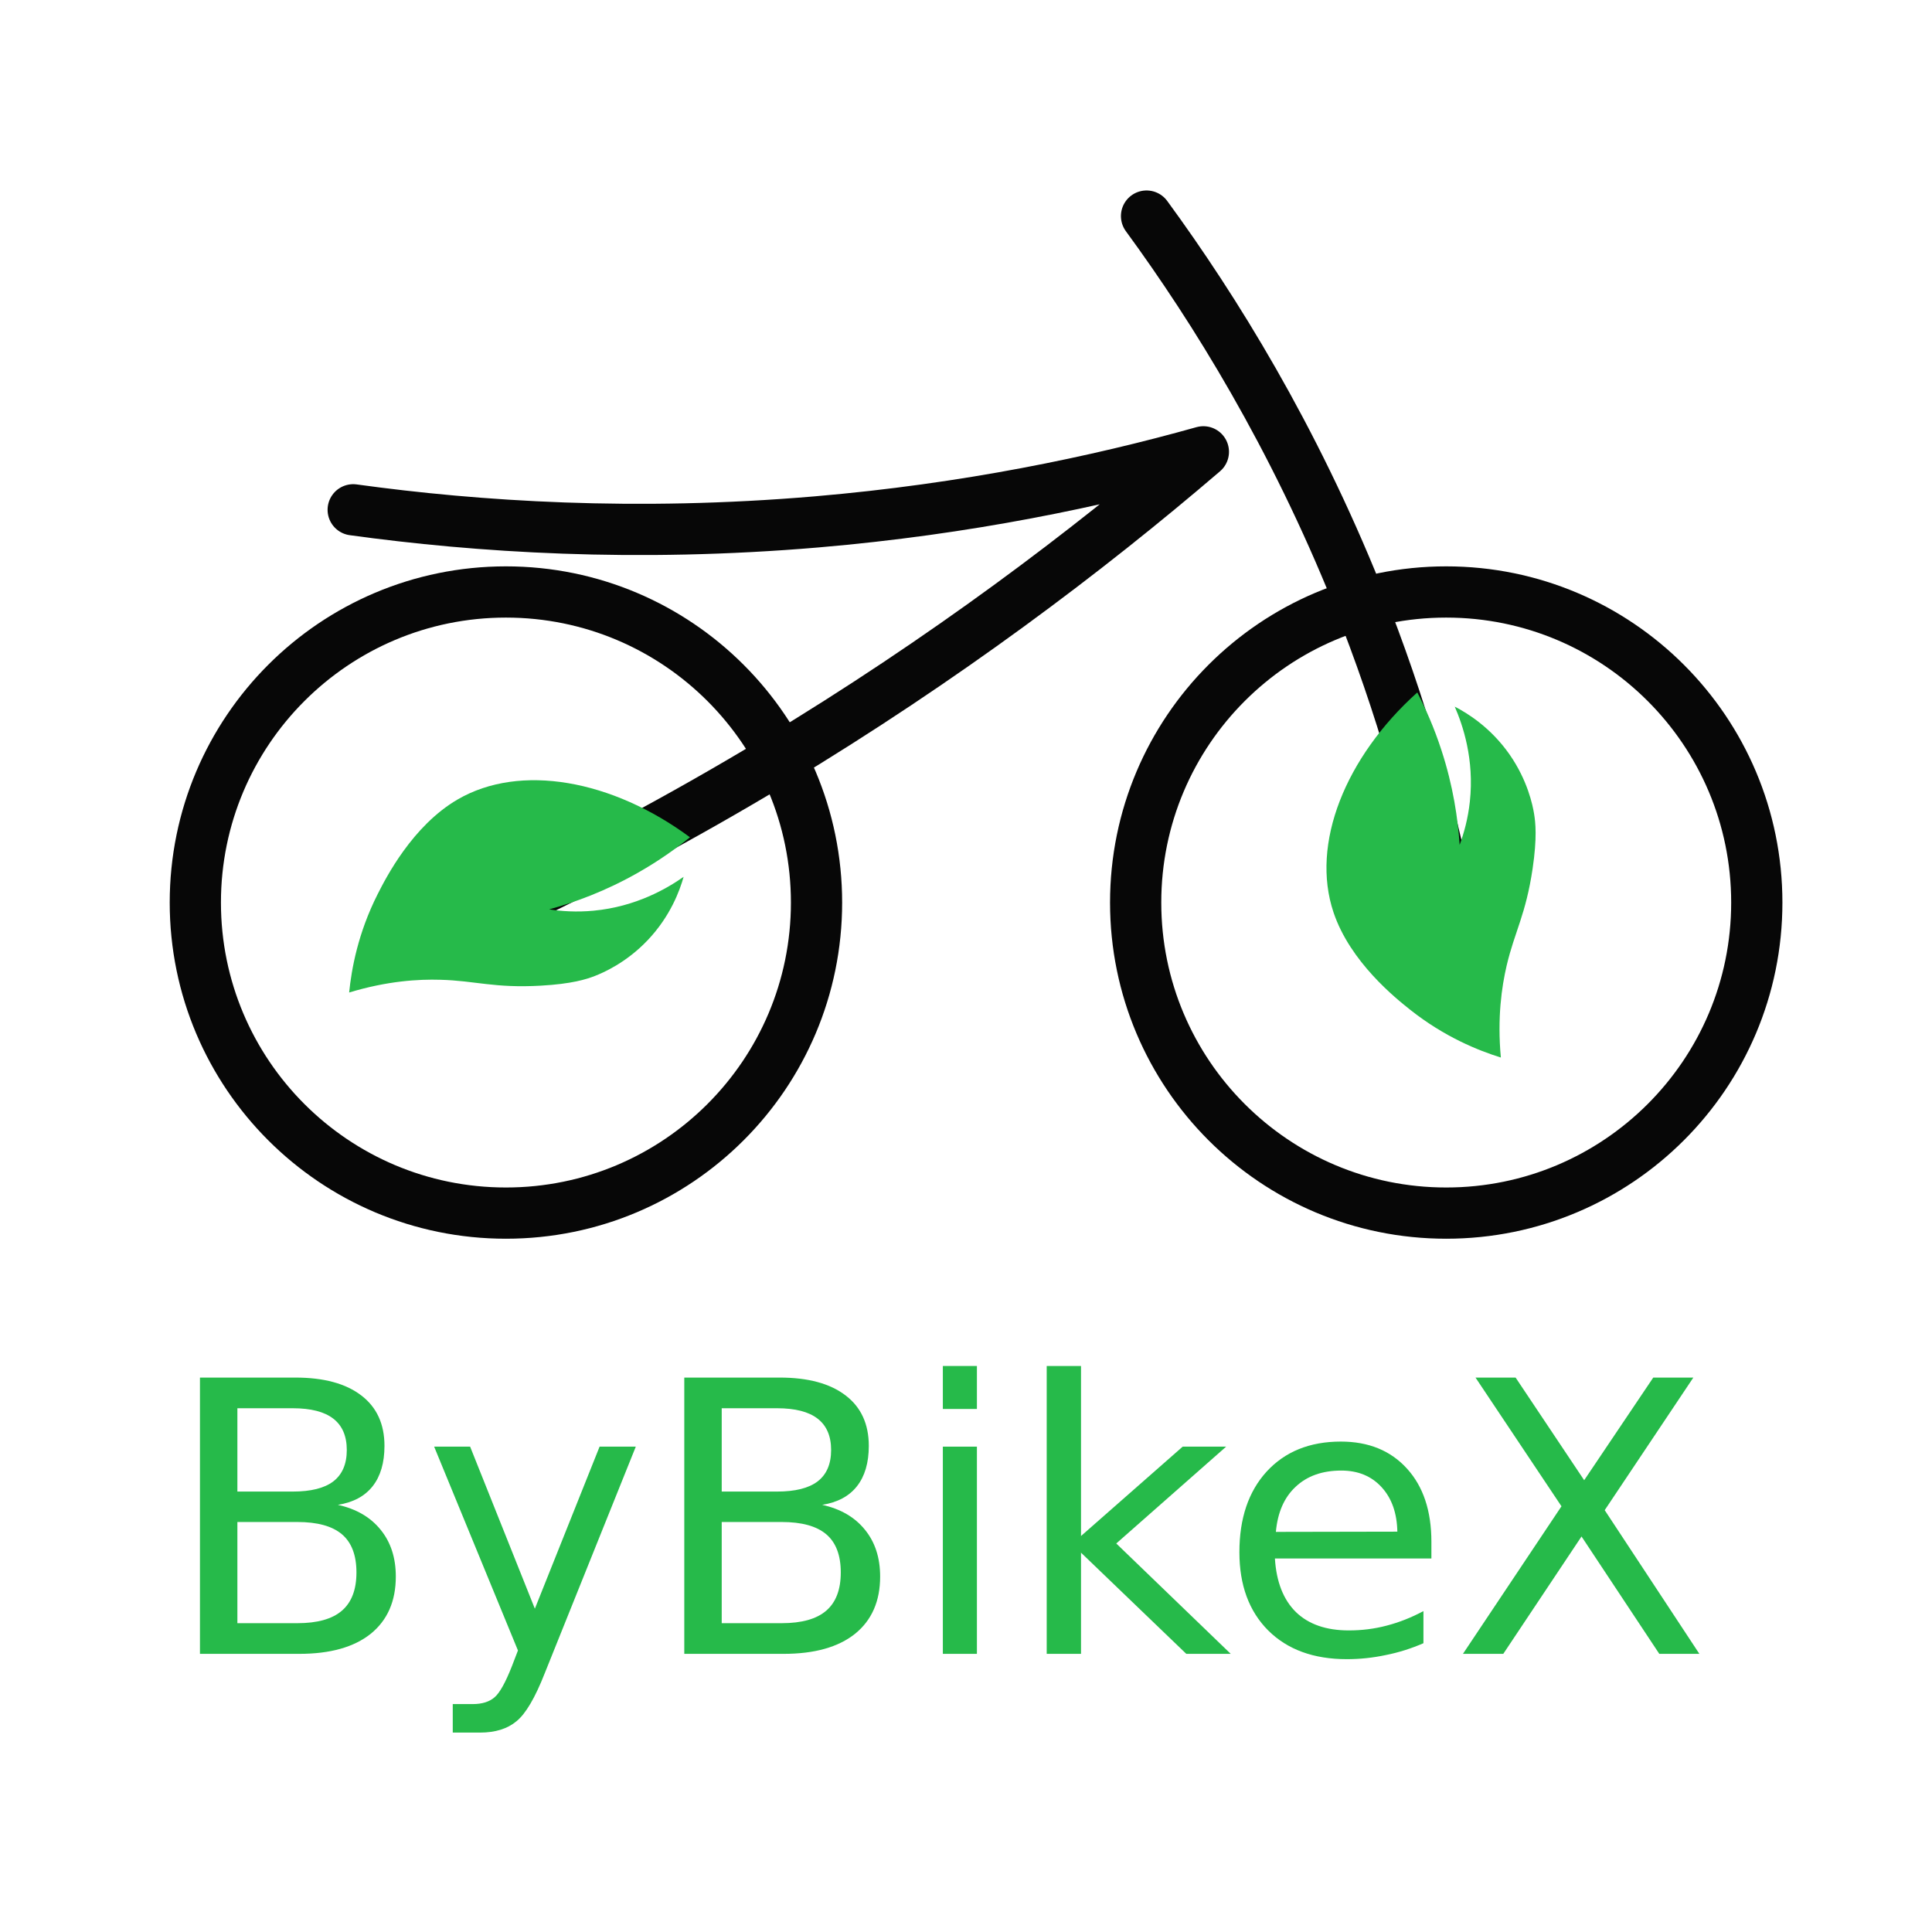 <?xml version="1.0" encoding="UTF-8"?>
<svg xmlns="http://www.w3.org/2000/svg" xmlns:xlink="http://www.w3.org/1999/xlink" width="125px" height="125px" viewBox="0 0 125 125" version="1.1">
<defs>
<g>
<symbol overflow="visible" id="glyph0-0">
<path style="stroke:none;" d="M 1.219 4.328 L 1.219 -17.281 L 13.484 -17.281 L 13.484 4.328 Z M 2.594 2.969 L 12.109 2.969 L 12.109 -15.906 L 2.594 -15.906 Z M 2.594 2.969 "/>
</symbol>
<symbol overflow="visible" id="glyph0-1">
<path style="stroke:none;" d="M 4.828 -8.531 L 4.828 -1.984 L 8.703 -1.984 C 10.004 -1.984 10.969 -2.254 11.594 -2.797 C 12.219 -3.336 12.531 -4.16 12.531 -5.266 C 12.531 -6.379 12.219 -7.203 11.594 -7.734 C 10.969 -8.266 10.004 -8.531 8.703 -8.531 Z M 4.828 -15.891 L 4.828 -10.5 L 8.406 -10.5 C 9.582 -10.5 10.457 -10.719 11.031 -11.156 C 11.613 -11.602 11.906 -12.281 11.906 -13.188 C 11.906 -14.094 11.613 -14.77 11.031 -15.219 C 10.457 -15.664 9.582 -15.891 8.406 -15.891 Z M 2.406 -17.875 L 8.578 -17.875 C 10.422 -17.875 11.844 -17.488 12.844 -16.719 C 13.844 -15.957 14.344 -14.867 14.344 -13.453 C 14.344 -12.359 14.086 -11.488 13.578 -10.844 C 13.066 -10.195 12.316 -9.797 11.328 -9.641 C 12.516 -9.379 13.438 -8.844 14.094 -8.031 C 14.75 -7.227 15.078 -6.219 15.078 -5 C 15.078 -3.406 14.535 -2.172 13.453 -1.297 C 12.367 -0.43 10.828 0 8.828 0 L 2.406 0 Z M 2.406 -17.875 "/>
</symbol>
<symbol overflow="visible" id="glyph0-2">
<path style="stroke:none;" d="M 7.891 1.25 C 7.266 2.844 6.656 3.879 6.062 4.359 C 5.477 4.848 4.691 5.094 3.703 5.094 L 1.938 5.094 L 1.938 3.25 L 3.234 3.25 C 3.836 3.25 4.305 3.102 4.641 2.812 C 4.973 2.531 5.348 1.859 5.766 0.797 L 6.156 -0.219 L 0.734 -13.406 L 3.062 -13.406 L 7.25 -2.922 L 11.438 -13.406 L 13.781 -13.406 Z M 7.891 1.25 "/>
</symbol>
<symbol overflow="visible" id="glyph0-3">
<path style="stroke:none;" d="M 2.312 -13.406 L 4.516 -13.406 L 4.516 0 L 2.312 0 Z M 2.312 -18.625 L 4.516 -18.625 L 4.516 -15.844 L 2.312 -15.844 Z M 2.312 -18.625 "/>
</symbol>
<symbol overflow="visible" id="glyph0-4">
<path style="stroke:none;" d="M 2.219 -18.625 L 4.438 -18.625 L 4.438 -7.625 L 11.016 -13.406 L 13.828 -13.406 L 6.719 -7.141 L 14.125 0 L 11.25 0 L 4.438 -6.547 L 4.438 0 L 2.219 0 Z M 2.219 -18.625 "/>
</symbol>
<symbol overflow="visible" id="glyph0-5">
<path style="stroke:none;" d="M 13.781 -7.25 L 13.781 -6.172 L 3.656 -6.172 C 3.75 -4.66 4.203 -3.504 5.016 -2.703 C 5.836 -1.91 6.977 -1.516 8.438 -1.516 C 9.281 -1.516 10.098 -1.617 10.891 -1.828 C 11.691 -2.035 12.484 -2.348 13.266 -2.766 L 13.266 -0.688 C 12.473 -0.344 11.66 -0.086 10.828 0.078 C 10.004 0.254 9.164 0.344 8.312 0.344 C 6.164 0.344 4.469 -0.273 3.219 -1.516 C 1.977 -2.766 1.359 -4.453 1.359 -6.578 C 1.359 -8.766 1.945 -10.504 3.125 -11.797 C 4.312 -13.086 5.91 -13.734 7.922 -13.734 C 9.723 -13.734 11.148 -13.148 12.203 -11.984 C 13.254 -10.828 13.781 -9.25 13.781 -7.25 Z M 11.578 -7.906 C 11.555 -9.102 11.219 -10.062 10.562 -10.781 C 9.906 -11.5 9.035 -11.859 7.953 -11.859 C 6.723 -11.859 5.738 -11.508 5 -10.812 C 4.258 -10.125 3.832 -9.148 3.719 -7.891 Z M 11.578 -7.906 "/>
</symbol>
<symbol overflow="visible" id="glyph0-6">
<path style="stroke:none;" d="M 1.547 -17.875 L 4.141 -17.875 L 8.578 -11.234 L 13.047 -17.875 L 15.641 -17.875 L 9.906 -9.297 L 16.031 0 L 13.438 0 L 8.406 -7.594 L 3.344 0 L 0.734 0 L 7.109 -9.547 Z M 1.547 -17.875 "/>
</symbol>
</g>
</defs>
<g id="surface1">
<path style="fill:none;stroke-width:28.573;stroke-linecap:round;stroke-linejoin:round;stroke:rgb(2.745%,2.745%,2.745%);stroke-opacity:1;stroke-miterlimit:10;" d="M 455.423 503.415 C 455.423 599.062 377.865 676.62 282.184 676.62 C 186.502 676.62 108.945 599.062 108.945 503.415 C 108.945 407.734 186.502 330.176 282.184 330.176 C 377.865 330.176 455.423 407.734 455.423 503.415 Z M 455.423 503.415 " transform="matrix(0.116,0,0,0.116,0,0)"/>
<path style="fill:none;stroke-width:28.573;stroke-linecap:round;stroke-linejoin:round;stroke:rgb(2.745%,2.745%,2.745%);stroke-opacity:1;stroke-miterlimit:10;" d="M 979.864 503.415 C 979.864 599.062 902.306 676.62 806.625 676.62 C 710.977 676.62 633.42 599.062 633.42 503.415 C 633.42 407.734 710.977 330.176 806.625 330.176 C 902.306 330.176 979.864 407.734 979.864 503.415 Z M 979.864 503.415 " transform="matrix(0.116,0,0,0.116,0,0)"/>
<path style="fill:none;stroke-width:28.573;stroke-linecap:round;stroke-linejoin:miter;stroke:rgb(2.745%,2.745%,2.745%);stroke-opacity:1;stroke-miterlimit:10;" d="M 639.495 120.521 C 677.565 172.53 721.305 243.101 757.148 332.303 C 782.325 395.01 797.985 453.06 807.941 502.571 " transform="matrix(0.116,0,0,0.116,0,0)"/>
<path style="fill:none;stroke-width:28.573;stroke-linecap:round;stroke-linejoin:round;stroke:rgb(2.745%,2.745%,2.745%);stroke-opacity:1;stroke-miterlimit:10;" d="M 196.999 284.344 C 266.321 293.895 354.341 299.7 455.423 291.094 C 539.258 283.939 611.989 268.616 671.186 252.011 C 605.947 307.935 526.77 367.605 432.675 424.373 C 378.202 457.211 325.586 484.92 276.075 508.376 " transform="matrix(0.116,0,0,0.116,0,0)"/>
<path style=" stroke:none;fill-rule:nonzero;fill:rgb(14.902%,72.941%,29.02%);fill-opacity:1;" d="M 22.59 64.215 C 22.742 62.707 23.156 60.375 24.438 57.844 C 24.965 56.805 26.676 53.434 29.605 51.727 C 33.66 49.363 39.617 50.457 44.641 54.172 C 43.727 54.91 42.621 55.699 41.316 56.441 C 39.172 57.668 37.152 58.391 35.531 58.836 C 36.328 58.957 37.301 59.027 38.402 58.922 C 41.152 58.664 43.168 57.477 44.23 56.73 C 43.98 57.617 43.379 59.273 41.914 60.82 C 40.496 62.316 38.977 62.953 38.496 63.141 C 37.949 63.355 37.008 63.66 34.977 63.773 C 31.969 63.941 30.773 63.453 28.492 63.391 C 27.078 63.348 25.062 63.465 22.59 64.215 Z M 22.59 64.215 "/>
<g style="fill:rgb(14.902%,72.941%,29.02%);fill-opacity:1;">
  <use xlink:href="#glyph0-1" x="10.531" y="107.004"/>
  <use xlink:href="#glyph0-2" x="27.355" y="107.004"/>
  <use xlink:href="#glyph0-1" x="41.867" y="107.004"/>
  <use xlink:href="#glyph0-3" x="58.69" y="107.004"/>
  <use xlink:href="#glyph0-4" x="65.503" y="107.004"/>
  <use xlink:href="#glyph0-5" x="78.83" y="107.004"/>
  <use xlink:href="#glyph0-6" x="93.918" y="107.004"/>
</g>
<path style=" stroke:none;fill-rule:nonzero;fill:rgb(14.902%,72.941%,29.02%);fill-opacity:1;" d="M 97.105 68.422 C 95.66 67.973 93.457 67.094 91.234 65.328 C 90.324 64.605 87.363 62.25 86.281 59.039 C 84.781 54.59 87.051 48.977 91.699 44.801 C 92.238 45.848 92.789 47.086 93.254 48.516 C 94.023 50.863 94.328 52.984 94.438 54.664 C 94.715 53.91 94.98 52.969 95.098 51.871 C 95.398 49.125 94.641 46.91 94.121 45.719 C 94.941 46.141 96.441 47.062 97.664 48.809 C 98.844 50.5 99.164 52.113 99.25 52.625 C 99.348 53.203 99.457 54.184 99.16 56.199 C 98.719 59.18 98.004 60.254 97.48 62.473 C 97.16 63.848 96.867 65.848 97.105 68.422 Z M 97.105 68.422 "/>
</g>
</svg>
